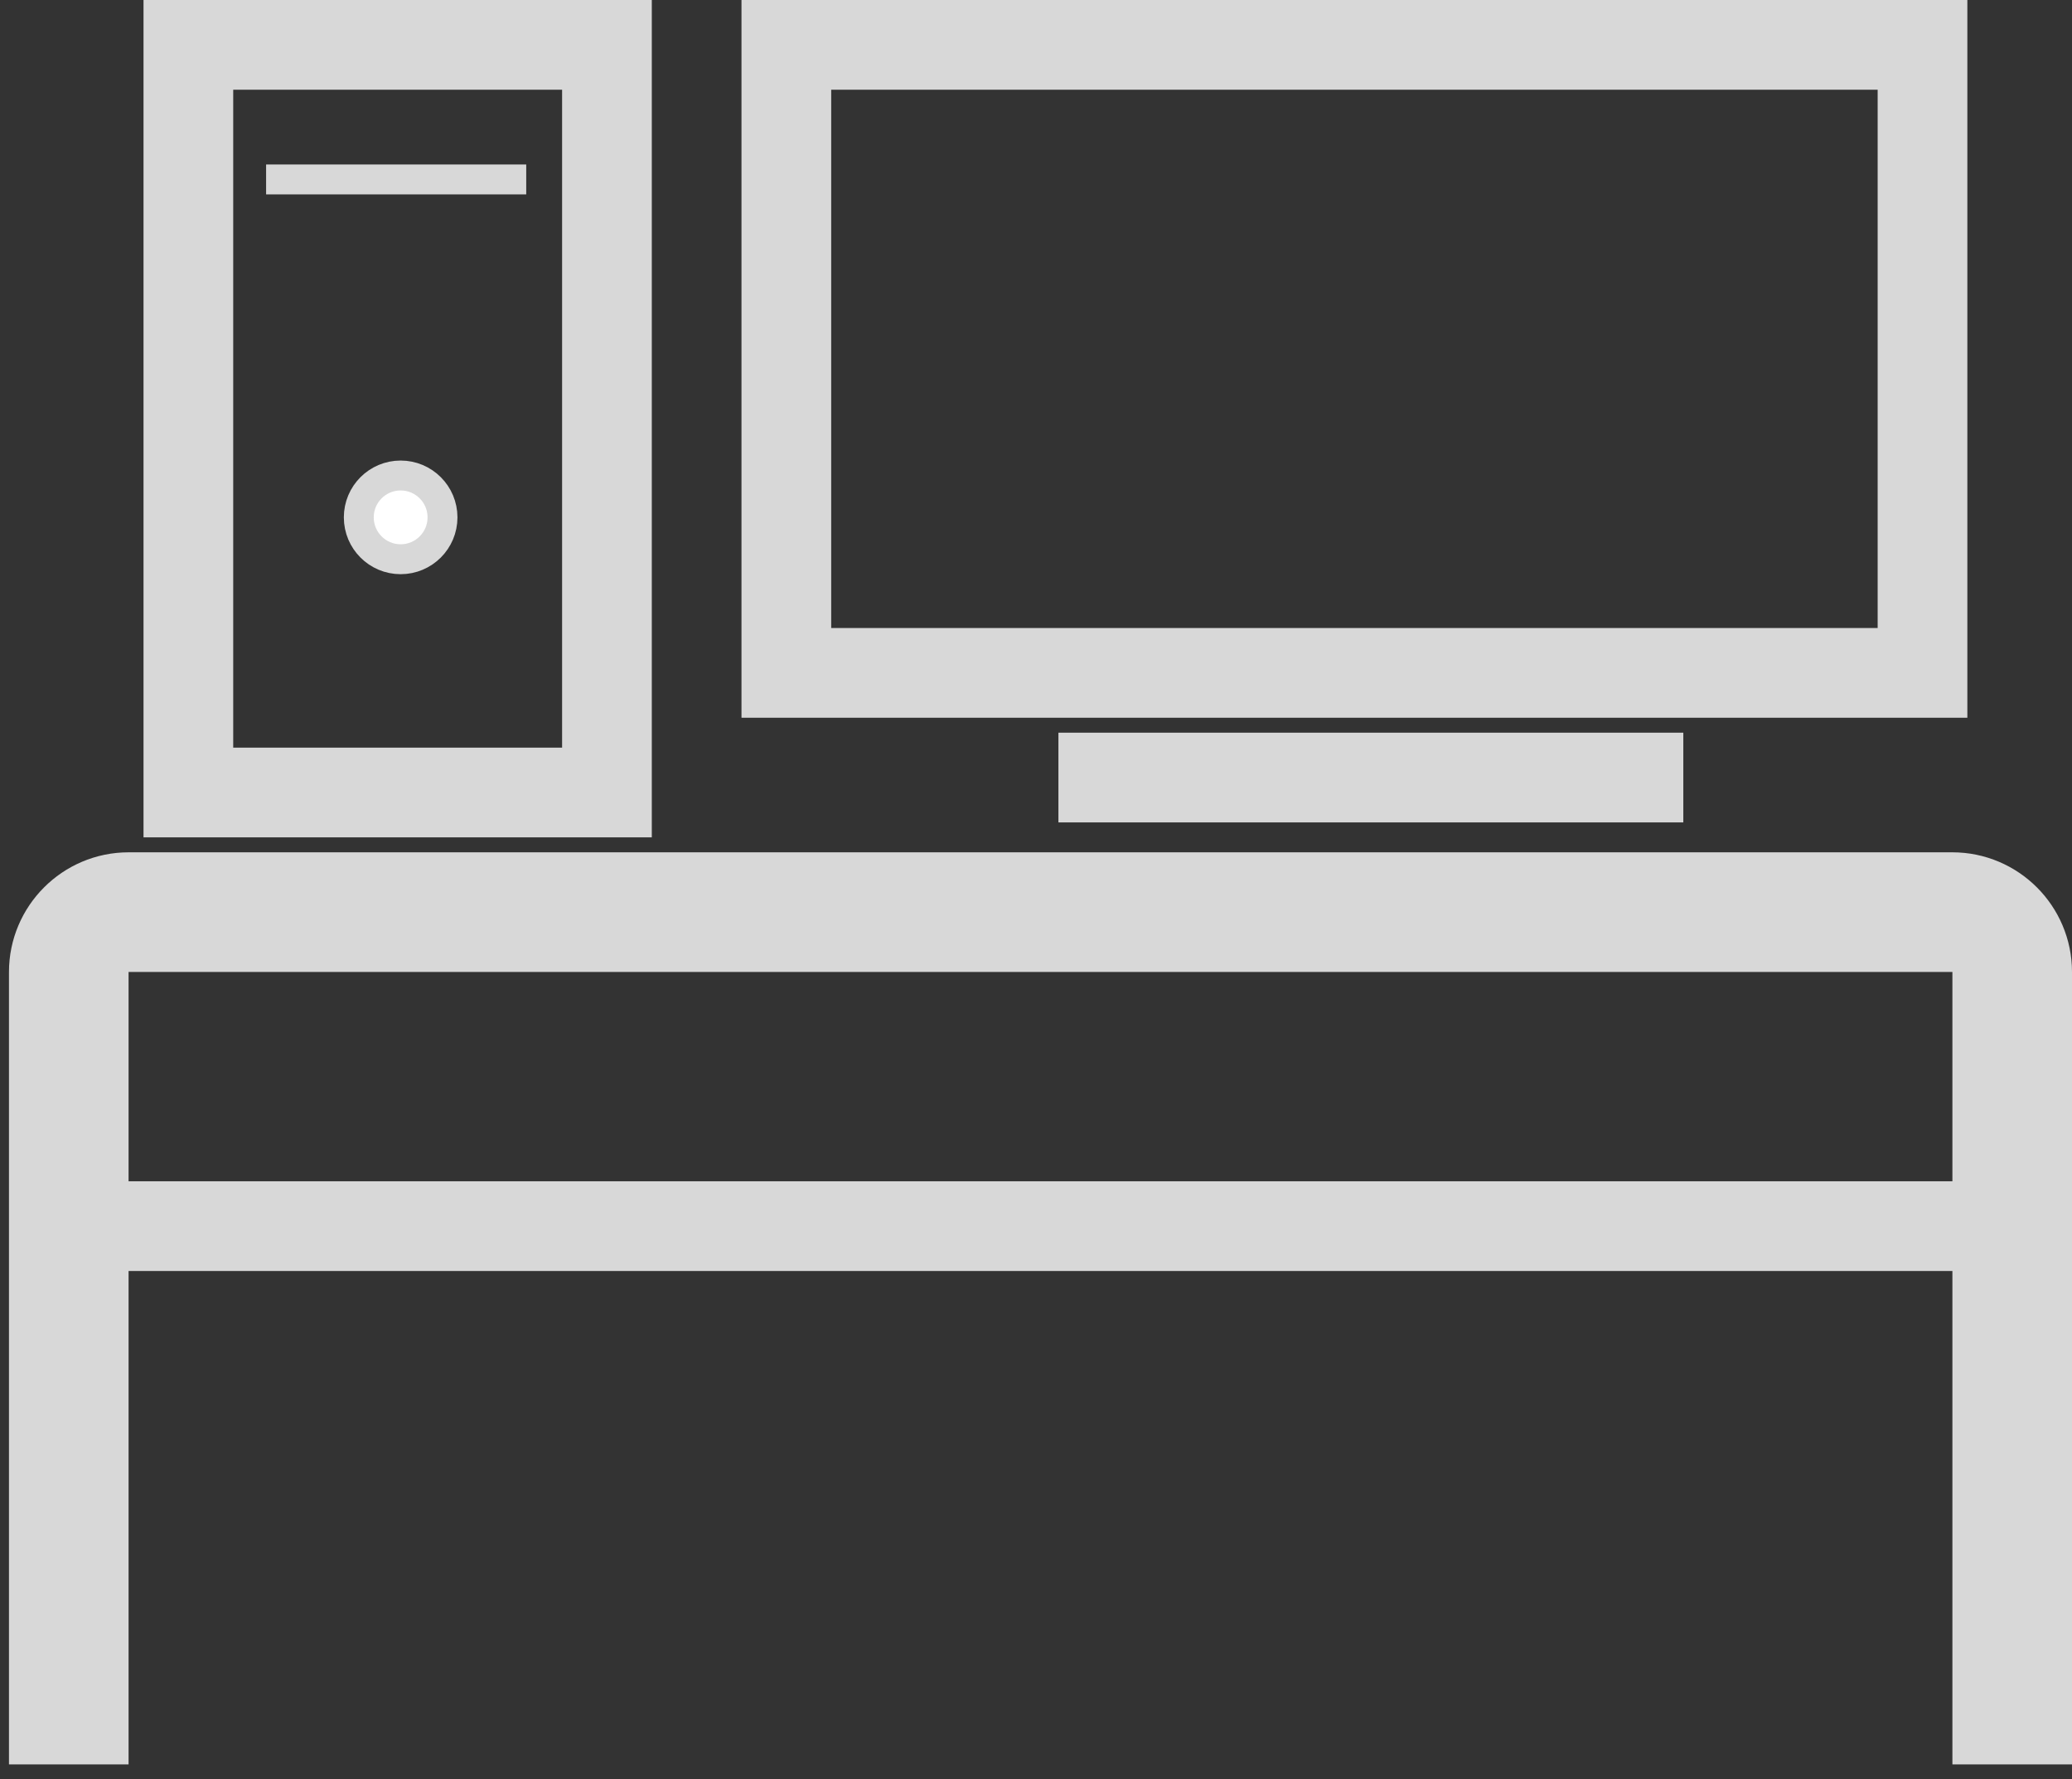 <?xml version="1.0" encoding="utf-8"?>
<!-- Generator: Adobe Illustrator 21.1.0, SVG Export Plug-In . SVG Version: 6.00 Build 0)  -->
<svg version="1.1" id="Layer_1" xmlns="http://www.w3.org/2000/svg" xmlns:xlink="http://www.w3.org/1999/xlink" x="0px" y="0px"
	 viewBox="0 0 69.3 59.5" style="enable-background:new 0 0 69.3 59.5;" xml:space="preserve">
<rect x="0" y="0" width="69.3" height="59.5" fill="#333333" stroke="none"/>
<style type="text/css">
	.st0{fill:none;stroke:#D8D8D8;stroke-width:4;stroke-linecap:square;stroke-miterlimit:10;}
	.st1{fill:#FFFFFF;stroke:#D8D8D8;stroke-miterlimit:10;}
	.st2{fill:none;stroke:#D8D8D8;stroke-width:3;stroke-linecap:square;stroke-miterlimit:10;}
	.st3{fill:none;stroke:#D8D8D8;stroke-miterlimit:10;}
</style>
<g>
	<g>
		<path class="st0" d="M67.3,57V32.5c0-1.1-0.9-2-2-2h-61c-1.1,0-2,0.9-2,2V57"/>
	</g>
	<circle class="st1" cx="13.4" cy="17.3" r="1.4"/>
	<g>
		<line class="st2" x1="65.9" y1="41" x2="3.8" y2="41"/>
	</g>
	<g>
		<line class="st2" x1="54.8" y1="26" x2="36.9" y2="26"/>
	</g>
	<g>
		<line class="st3" x1="17.6" y1="6" x2="8.9" y2="6"/>
	</g>
	<rect x="26.3" y="1.5" class="st2" width="38" height="21"/>
	<rect x="6.3" y="1.5" class="st2" width="14" height="25"/>
</g>
</svg>
